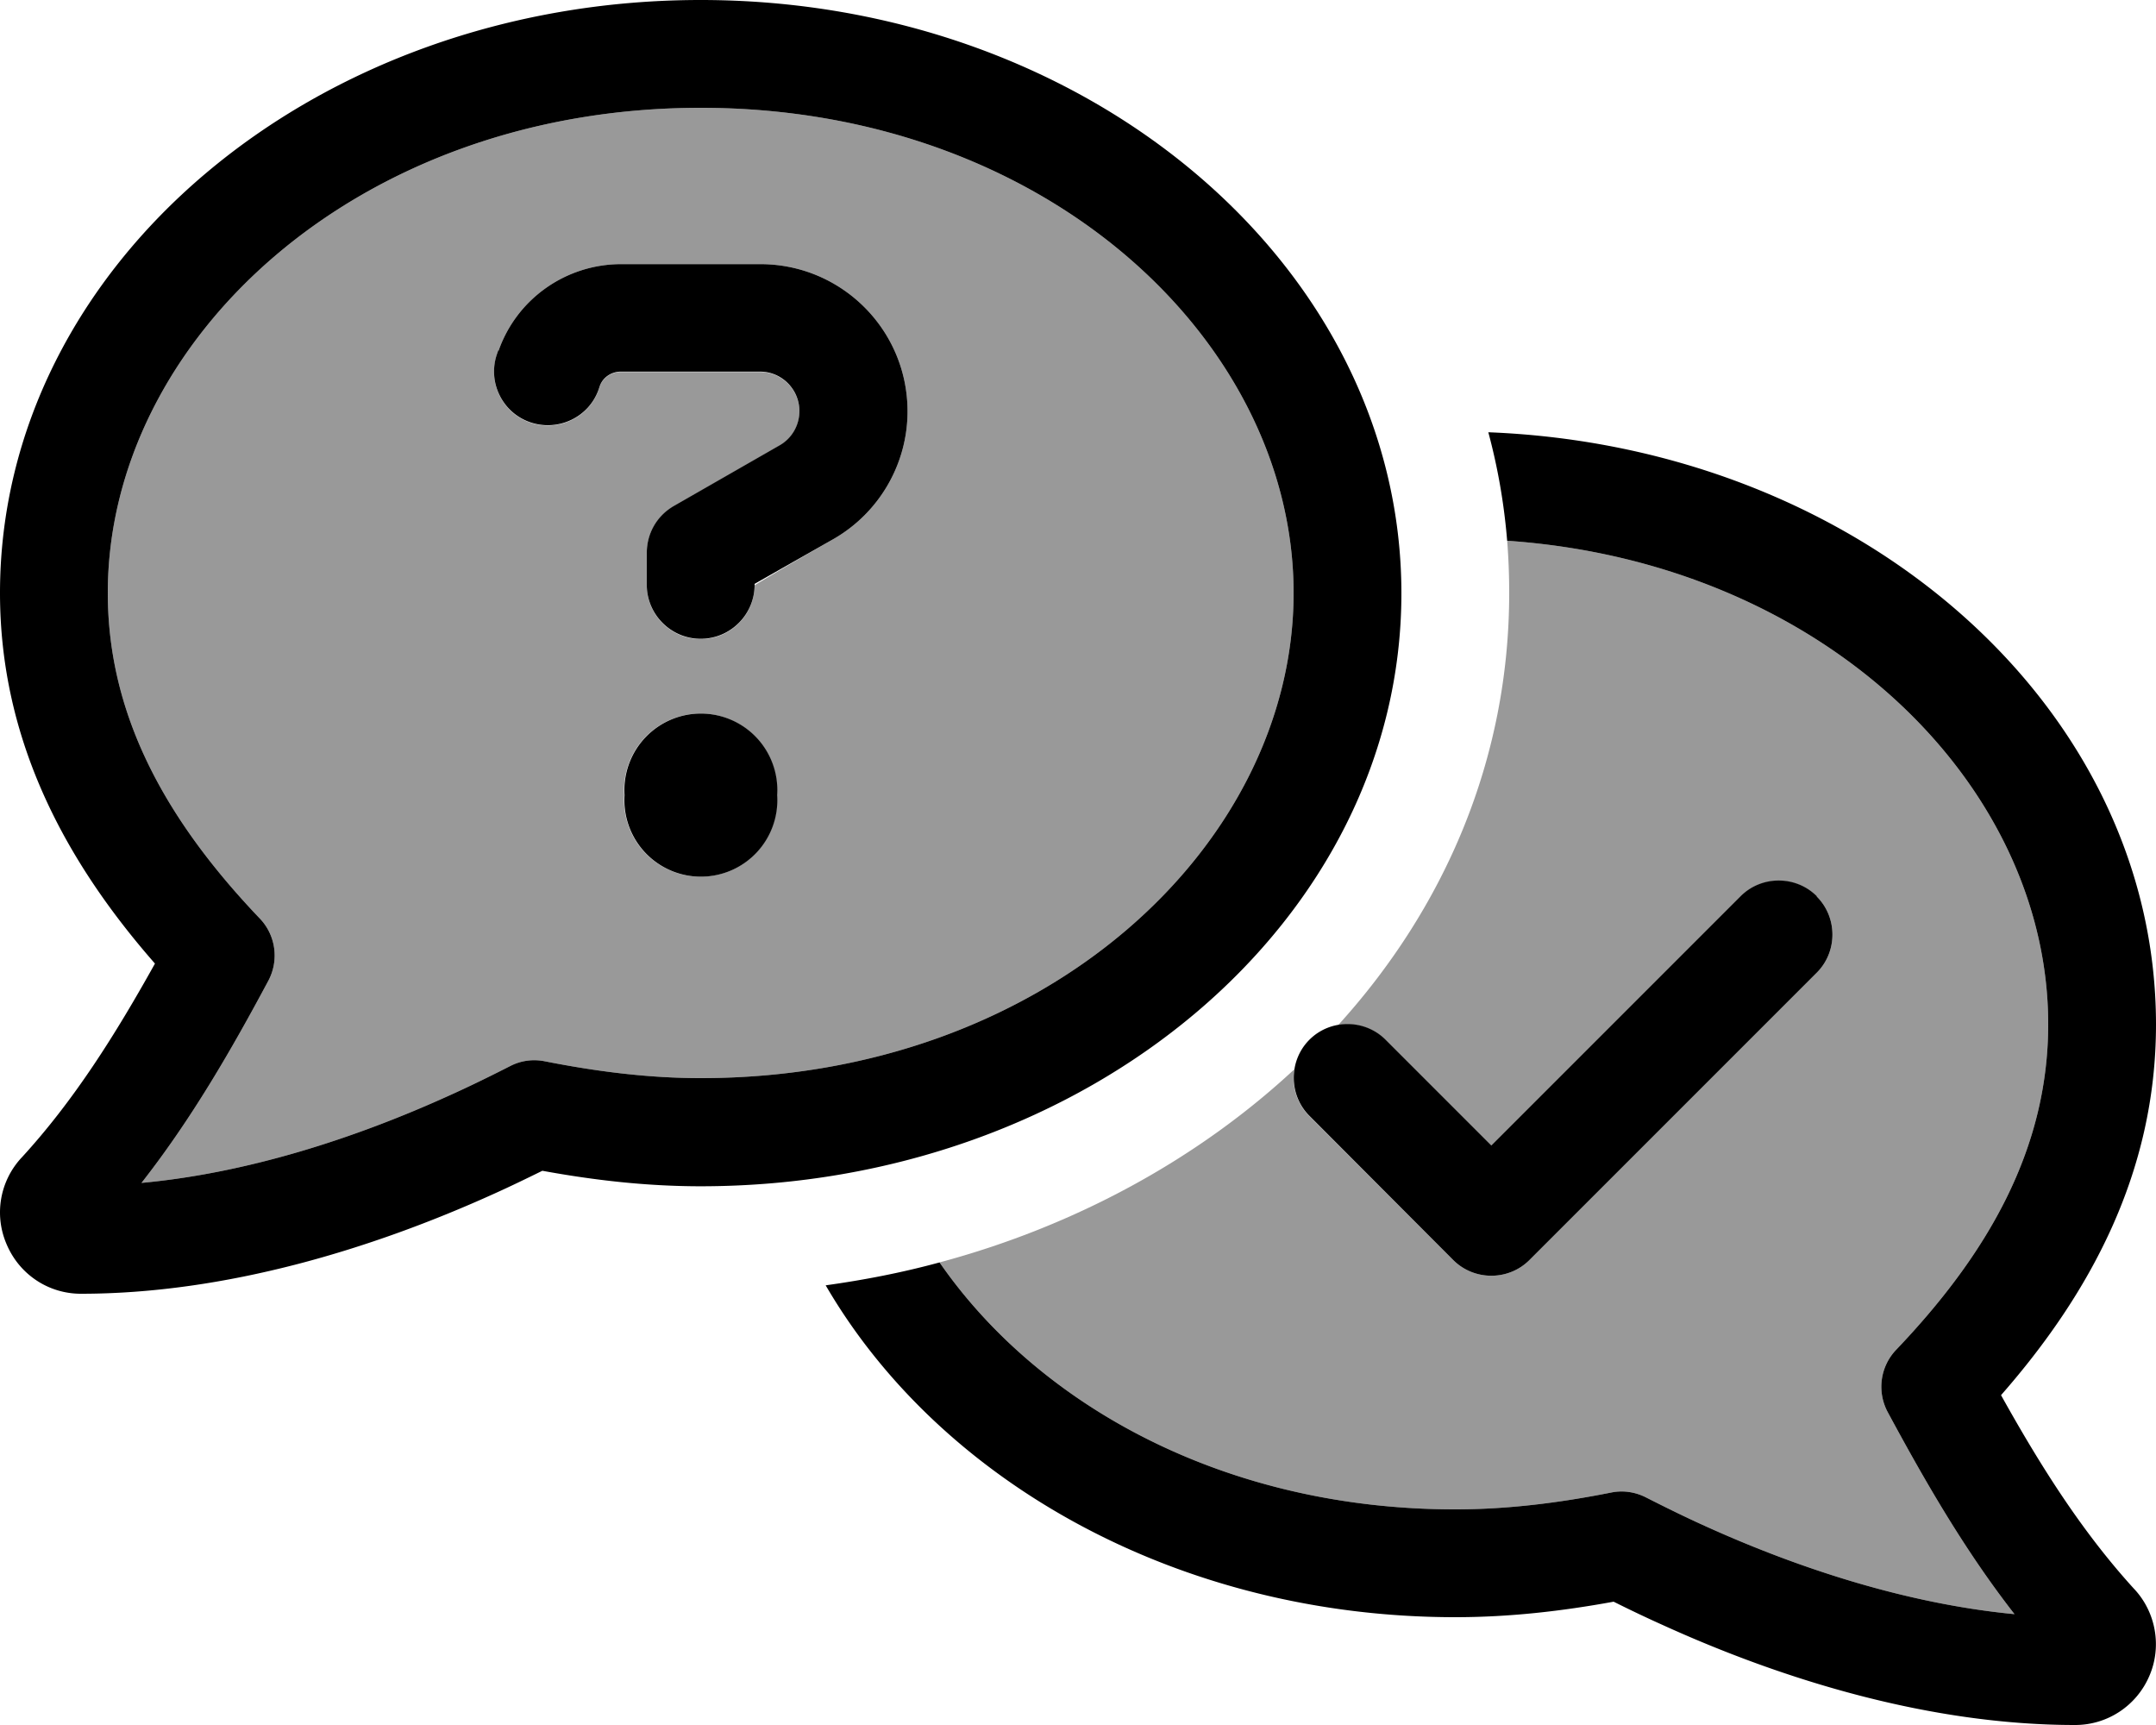 <svg xmlns="http://www.w3.org/2000/svg" viewBox="0 0 640 512"><defs><style>.fa-secondary{opacity:.4}</style></defs><path class="fa-secondary" d="M32 176c0-74.8 73.7-144 176-144s176 69.2 176 144s-73.7 144-176 144c-15.3 0-30.6-1.9-46.3-5c-3.5-.7-7.1-.2-10.2 1.4c-6.1 3.1-12 6-18 8.7c-28.4 12.9-60.2 23.1-91.5 26c14.9-19 26.8-39.7 37.6-59.9c3.3-6.1 2.3-13.6-2.5-18.6C50 244.2 32 213.1 32 176zm115.9-71.9l-.3 .9c-3 8.3 1.4 17.5 9.7 20.4s17.5-1.4 20.4-9.7l.3-.9c.9-2.7 3.5-4.4 6.3-4.4l41.3 0c6.5 0 11.7 5.3 11.7 11.7c0 4.2-2.2 8.1-5.9 10.2l-31.4 18c-5 2.9-8 8.1-8 13.9l0 9.5c0 8.8 7.2 16 16 16s16-7.2 16-16c7.8-4.7 15.6-9.2 23.4-13.7c13.6-7.8 22-22.3 22-37.9c0-24.2-19.6-43.7-43.7-43.7l-41.3 0c-16.4 0-31 10.3-36.4 25.7zM185.3 236a22.7 22.7 0 1 0 45.3 0 22.7 22.7 0 1 0 -45.3 0zm93.6 138.7c40.3-10.8 76.7-30.7 105.3-57.3c-.8 4.9 .7 10.1 4.5 13.9L431.4 374c6.2 6.2 16.4 6.2 22.6 0l85.3-85.3c6.2-6.2 6.2-16.4 0-22.6s-16.4-6.2-22.6 0l-74 74-31.4-31.4c-3.8-3.8-9.1-5.3-14.1-4.4C428.8 269.5 448 225.4 448 176c0-5.2-.2-10.4-.6-15.5C541.6 167 608 233 608 304c0 37.1-18 68.2-45.1 96.6c-4.8 5-5.8 12.5-2.5 18.6c10.9 20.2 22.7 40.8 37.6 59.9c-31.3-3-63.2-13.2-91.5-26c-6-2.7-11.9-5.6-18-8.7c-3.2-1.6-6.8-2.1-10.2-1.4c-15.6 3.1-30.9 5-46.3 5c-68.2 0-123.6-30.7-153.1-73.3z"/><path class="fa-primary" d="M32 176c0-74.8 73.7-144 176-144s176 69.2 176 144s-73.7 144-176 144c-15.3 0-30.6-1.9-46.3-5c-3.5-.7-7.1-.2-10.2 1.4c-6.1 3.1-12 6-18 8.7c-28.4 12.9-60.2 23.1-91.5 26c14.9-19 26.8-39.7 37.6-59.9c3.3-6.1 2.3-13.6-2.5-18.6C50 244.2 32 213.1 32 176zM208 0C93.1 0 0 78.9 0 176c0 44.2 19.8 80.1 46 110c-11.7 21-24 40.6-39.5 57.5c0 0 0 0 0 0l-.1 .1c-6.5 7-8.2 17.1-4.4 25.8C5.8 378.3 14.4 384 24 384c43 0 86.5-13.3 122.7-29.7c4.9-2.2 9.6-4.5 14.3-6.8c15.3 2.8 30.9 4.6 47 4.6c114.9 0 208-78.9 208-176S322.9 0 208 0zM447.4 160.5C541.6 167 608 233 608 304c0 37.1-18 68.2-45.1 96.6c-4.8 5-5.8 12.5-2.5 18.6c10.9 20.2 22.7 40.8 37.6 59.9c-31.3-3-63.2-13.2-91.5-26c-6-2.7-11.9-5.6-18-8.7c-3.2-1.6-6.8-2.1-10.2-1.4c-15.6 3.1-30.9 5-46.3 5c-68.2 0-123.6-30.7-153.1-73.3c-11 3-22.3 5.2-33.8 6.8C279 439.8 349.9 480 432 480c16.1 0 31.7-1.8 47-4.6c4.6 2.3 9.4 4.6 14.3 6.8C529.5 498.7 573 512 616 512c9.6 0 18.2-5.7 22-14.5c3.8-8.7 2-18.9-4.4-25.8l-.1-.1s0 0 0 0c-15.5-17-27.8-36.5-39.5-57.5c26.2-29.9 46-65.8 46-110c0-94.4-87.8-171.5-198.2-175.8c2.8 10.4 4.7 21.2 5.6 32.3zM539.3 266c-6.2-6.2-16.4-6.2-22.6 0l-74 74-31.4-31.4c-6.2-6.2-16.4-6.2-22.6 0s-6.2 16.4 0 22.6L431.4 374c6.2 6.2 16.4 6.2 22.6 0l85.3-85.3c6.2-6.2 6.2-16.4 0-22.6zm-391.4-162l-.3 .9c-3 8.3 1.4 17.5 9.7 20.4s17.5-1.4 20.4-9.7l.3-.9c.9-2.7 3.5-4.4 6.3-4.4l41.3 0c6.5 0 11.7 5.3 11.7 11.7c0 4.2-2.2 8.1-5.9 10.2l-31.4 18c-5 2.9-8 8.1-8 13.9l0 9.5c0 8.8 7.2 16 16 16s16-7.2 16-16l0-.3L247.4 160c13.6-7.8 22-22.3 22-37.9c0-24.2-19.6-43.7-43.7-43.7l-41.3 0c-16.4 0-31 10.3-36.4 25.7zM230.7 236a22.7 22.7 0 1 0 -45.3 0 22.7 22.7 0 1 0 45.3 0z"/></svg>